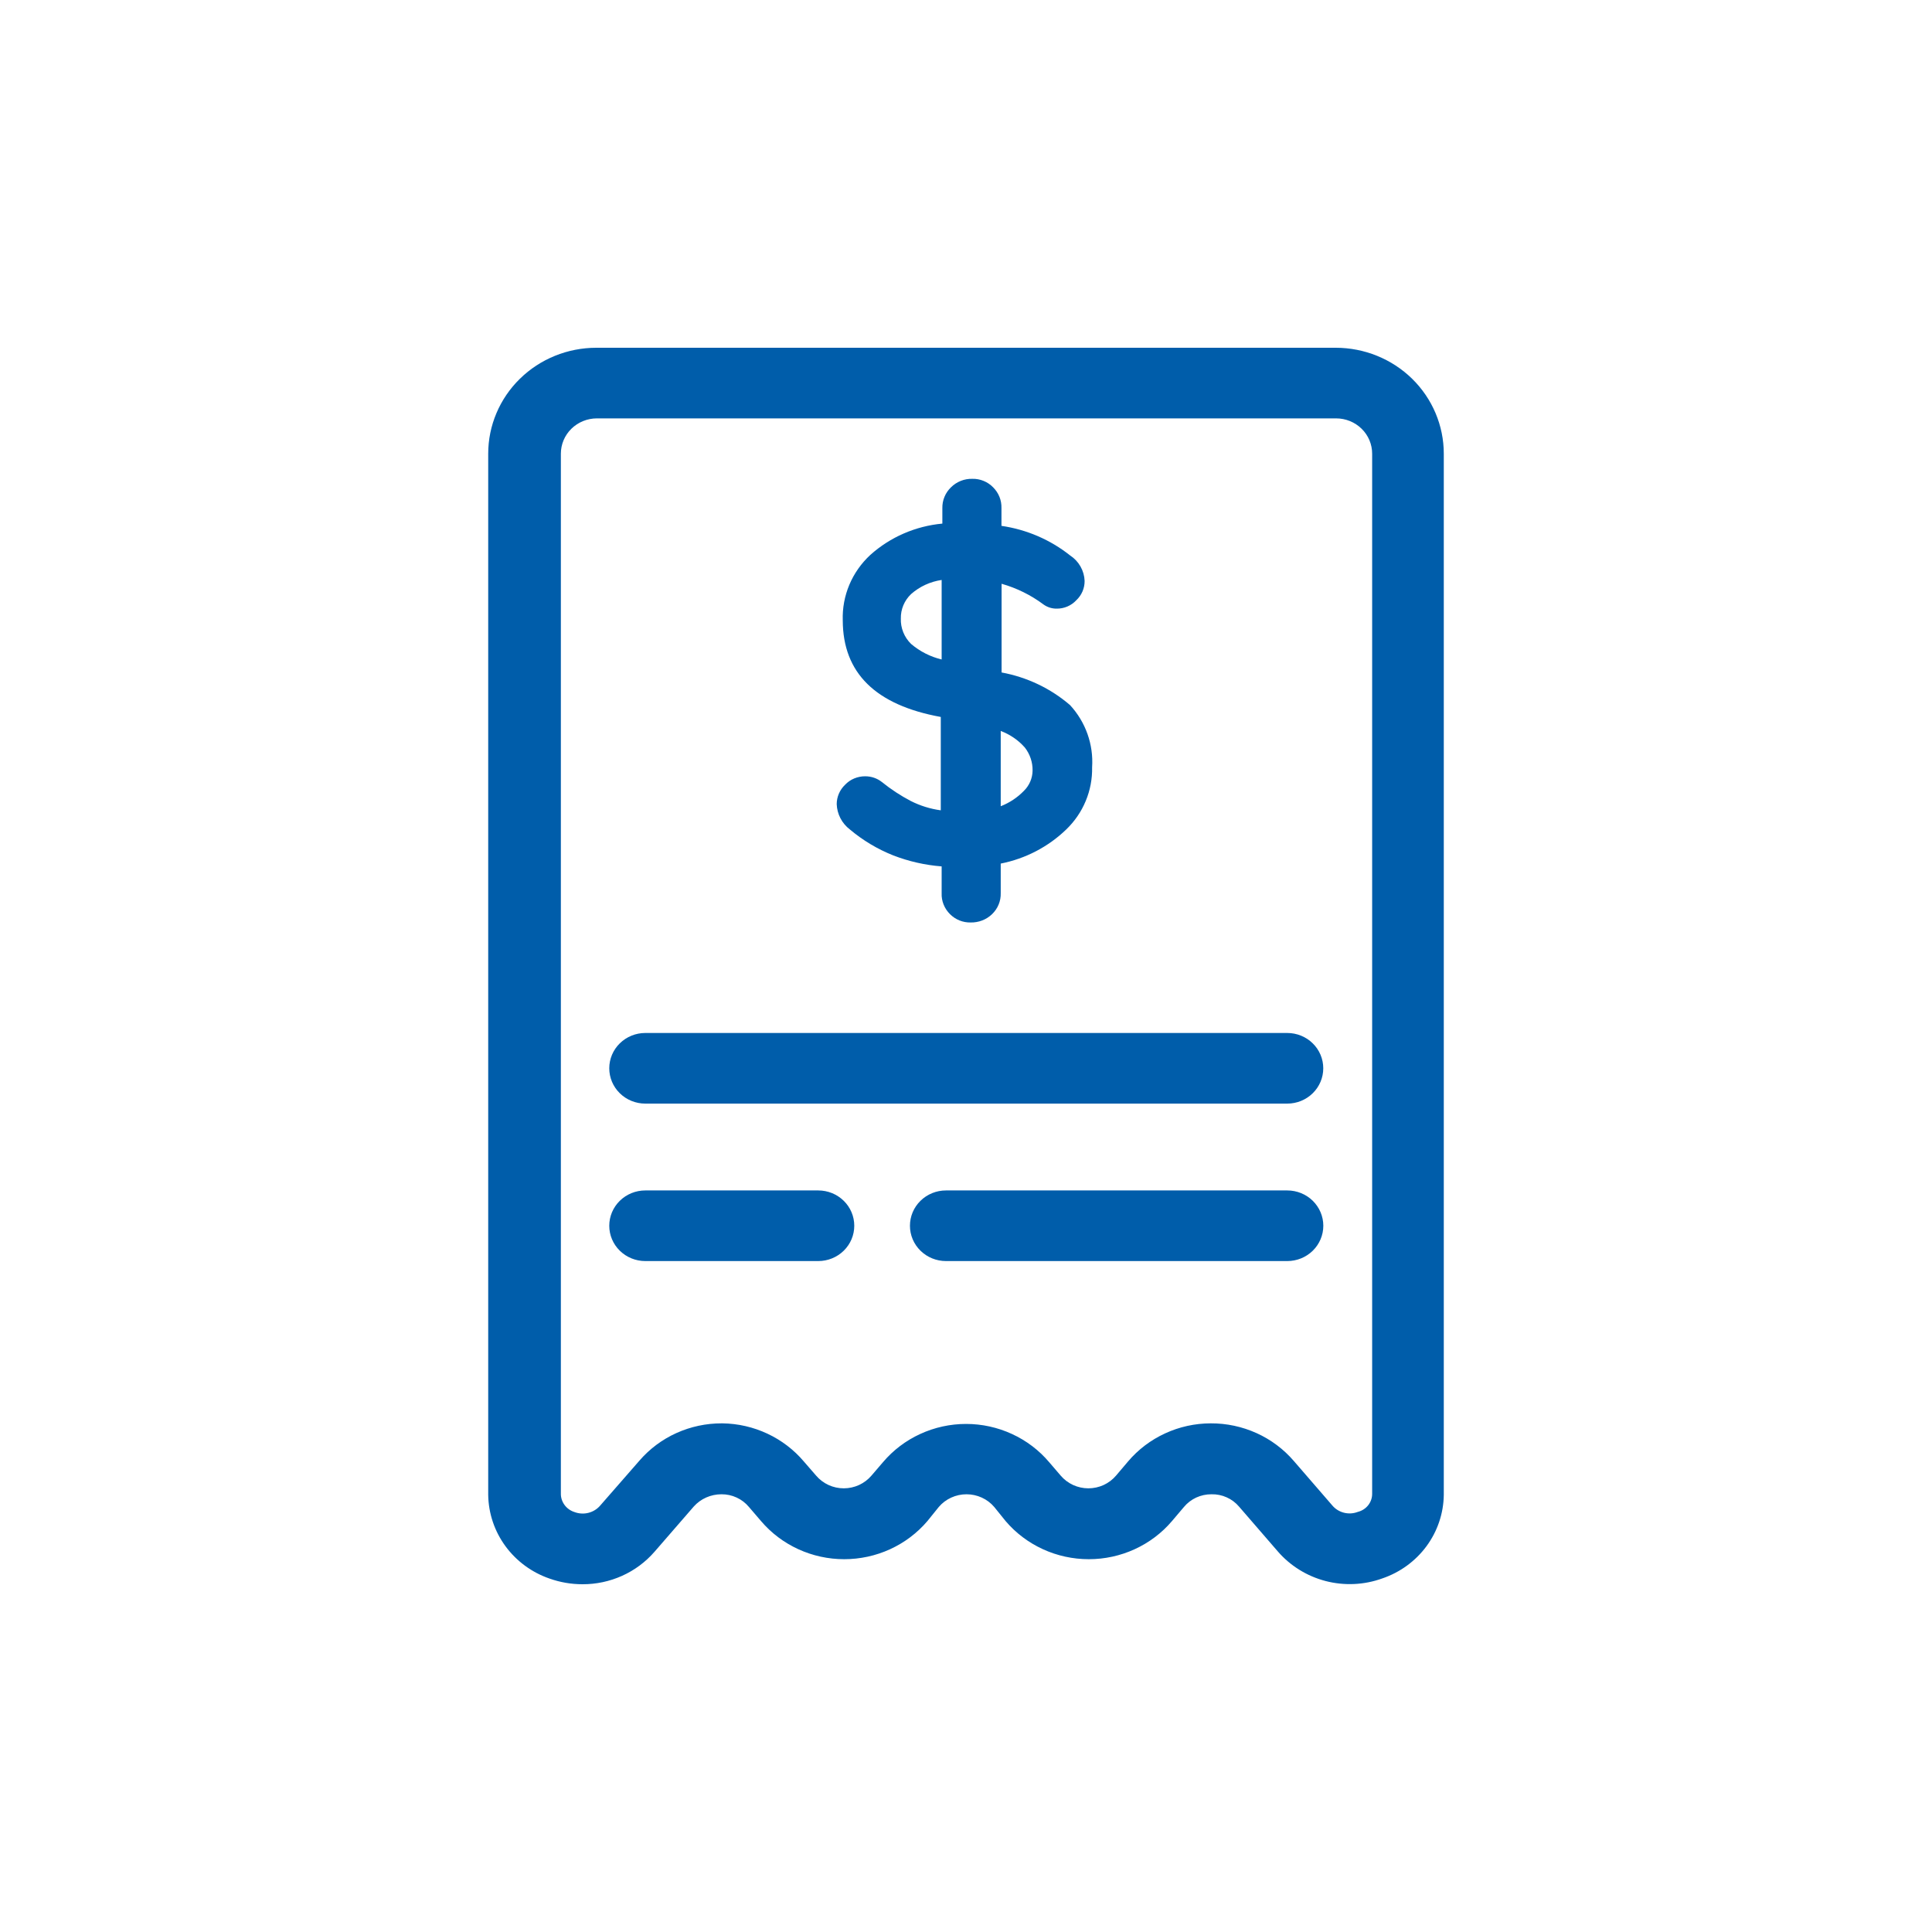 <svg width="76" height="76" viewBox="0 0 76 76" fill="none" xmlns="http://www.w3.org/2000/svg">
<path d="M22.913 62.32C22.472 62.32 22.035 62.245 21.62 62.098C20.923 61.858 20.317 61.414 19.885 60.825C19.453 60.237 19.216 59.533 19.205 58.808V17.847C19.205 16.742 19.653 15.682 20.451 14.9C21.248 14.119 22.33 13.68 23.457 13.68H52.543C53.671 13.68 54.752 14.119 55.55 14.9C56.347 15.682 56.795 16.742 56.795 17.847V58.808C56.785 59.533 56.547 60.237 56.114 60.825C55.68 61.412 55.073 61.855 54.374 62.092C53.659 62.35 52.88 62.385 52.143 62.193C51.407 62.001 50.749 61.591 50.258 61.02L48.744 59.27C48.612 59.113 48.446 58.987 48.257 58.903C48.069 58.818 47.863 58.776 47.656 58.781C47.449 58.78 47.244 58.824 47.056 58.91C46.869 58.997 46.704 59.123 46.573 59.281L46.102 59.836C45.702 60.306 45.202 60.683 44.636 60.942C44.071 61.201 43.455 61.335 42.831 61.335C42.207 61.335 41.59 61.201 41.025 60.942C40.46 60.683 39.959 60.306 39.559 59.836L39.111 59.281C38.978 59.124 38.811 58.998 38.622 58.912C38.434 58.826 38.228 58.781 38.02 58.781C37.812 58.781 37.606 58.826 37.418 58.912C37.229 58.998 37.062 59.124 36.929 59.281L36.481 59.836C36.081 60.306 35.58 60.683 35.015 60.942C34.45 61.201 33.833 61.335 33.209 61.335C32.585 61.335 31.969 61.201 31.404 60.942C30.838 60.683 30.338 60.306 29.938 59.836L29.462 59.281C29.331 59.123 29.166 58.996 28.978 58.91C28.791 58.823 28.586 58.779 28.379 58.781C28.172 58.781 27.969 58.824 27.781 58.907C27.593 58.99 27.426 59.112 27.29 59.264L25.742 61.048C25.393 61.448 24.959 61.77 24.471 61.989C23.982 62.209 23.451 62.322 22.913 62.32ZM23.48 16.458C23.104 16.458 22.744 16.605 22.478 16.865C22.212 17.125 22.063 17.479 22.063 17.847V58.742C22.058 58.906 22.109 59.066 22.206 59.199C22.303 59.333 22.442 59.431 22.601 59.481C22.774 59.546 22.964 59.557 23.144 59.512C23.323 59.467 23.485 59.369 23.605 59.231L25.158 57.453C25.556 56.993 26.051 56.624 26.609 56.372C27.168 56.12 27.775 55.99 28.39 55.991H28.418C29.031 55.999 29.635 56.138 30.188 56.397C30.741 56.656 31.23 57.029 31.622 57.492L32.104 58.047C32.237 58.203 32.403 58.329 32.591 58.416C32.779 58.502 32.984 58.547 33.192 58.547C33.4 58.547 33.605 58.502 33.793 58.416C33.981 58.329 34.148 58.203 34.281 58.047L34.734 57.519C35.133 57.048 35.632 56.669 36.197 56.41C36.762 56.149 37.379 56.014 38.003 56.014C38.627 56.014 39.244 56.149 39.809 56.41C40.374 56.669 40.873 57.048 41.272 57.519L41.725 58.047C41.858 58.203 42.025 58.329 42.213 58.416C42.401 58.502 42.606 58.547 42.814 58.547C43.022 58.547 43.227 58.502 43.415 58.416C43.603 58.329 43.769 58.203 43.902 58.047L44.373 57.492C44.77 57.023 45.267 56.646 45.83 56.387C46.392 56.127 47.006 55.992 47.627 55.991C48.25 55.988 48.866 56.12 49.432 56.376C49.997 56.632 50.498 57.008 50.899 57.475L52.413 59.225C52.531 59.364 52.692 59.462 52.87 59.507C53.05 59.552 53.238 59.541 53.41 59.475C53.572 59.435 53.716 59.344 53.819 59.215C53.922 59.086 53.977 58.928 53.977 58.764V17.847C53.977 17.479 53.828 17.125 53.562 16.865C53.296 16.605 52.936 16.458 52.56 16.458H23.48Z" fill="#005DAA"/>
<path d="M50.637 43.413H25.384C25.008 43.413 24.648 43.267 24.382 43.006C24.116 42.746 23.967 42.392 23.967 42.024C23.967 41.655 24.116 41.302 24.382 41.042C24.648 40.781 25.008 40.635 25.384 40.635H50.637C51.013 40.635 51.374 40.781 51.639 41.042C51.905 41.302 52.054 41.655 52.054 42.024C52.054 42.392 51.905 42.746 51.639 43.006C51.374 43.267 51.013 43.413 50.637 43.413Z" fill="#005DAA"/>
<path d="M32.188 49.607H25.384C25.008 49.607 24.648 49.461 24.382 49.2C24.116 48.94 23.967 48.587 23.967 48.218C23.967 47.85 24.116 47.496 24.382 47.236C24.648 46.975 25.008 46.829 25.384 46.829H32.188C32.564 46.829 32.924 46.975 33.19 47.236C33.456 47.496 33.605 47.85 33.605 48.218C33.605 48.587 33.456 48.94 33.19 49.2C32.924 49.461 32.564 49.607 32.188 49.607Z" fill="#005DAA"/>
<path d="M50.638 49.607H37.212C36.836 49.607 36.476 49.461 36.21 49.2C35.944 48.94 35.795 48.587 35.795 48.218C35.795 47.85 35.944 47.496 36.21 47.236C36.476 46.975 36.836 46.829 37.212 46.829H50.638C51.014 46.829 51.375 46.975 51.641 47.236C51.906 47.496 52.056 47.85 52.056 48.218C52.056 48.587 51.906 48.94 51.641 49.2C51.375 49.461 51.014 49.607 50.638 49.607Z" fill="#005DAA"/>
<path d="M41.94 32.632C41.233 33.314 40.339 33.779 39.366 33.971V35.138C39.37 35.29 39.342 35.442 39.283 35.584C39.225 35.725 39.137 35.853 39.026 35.96C38.915 36.067 38.783 36.152 38.638 36.208C38.492 36.264 38.337 36.291 38.181 36.288C38.03 36.291 37.88 36.263 37.741 36.207C37.602 36.15 37.475 36.066 37.37 35.96C37.261 35.852 37.176 35.724 37.119 35.582C37.062 35.441 37.036 35.29 37.042 35.138V34.082C36.388 34.031 35.746 33.885 35.137 33.649C34.517 33.402 33.943 33.059 33.436 32.632C33.279 32.513 33.151 32.362 33.061 32.189C32.971 32.016 32.921 31.826 32.914 31.632C32.914 31.49 32.944 31.349 33 31.219C33.057 31.088 33.139 30.97 33.243 30.871C33.344 30.764 33.467 30.679 33.604 30.622C33.741 30.565 33.888 30.536 34.037 30.537C34.276 30.537 34.508 30.617 34.694 30.765C35.046 31.049 35.426 31.299 35.828 31.509C36.197 31.696 36.596 31.82 37.008 31.876V28.203C34.441 27.737 33.156 26.47 33.152 24.403C33.136 23.924 33.225 23.446 33.411 23.003C33.598 22.559 33.879 22.16 34.235 21.83C35.018 21.128 36.013 20.695 37.07 20.597V19.986C37.067 19.834 37.095 19.683 37.154 19.543C37.212 19.402 37.3 19.275 37.41 19.169C37.519 19.06 37.65 18.974 37.794 18.917C37.939 18.859 38.093 18.832 38.249 18.836C38.401 18.832 38.553 18.86 38.693 18.918C38.834 18.975 38.961 19.061 39.066 19.169C39.174 19.276 39.259 19.404 39.316 19.544C39.373 19.685 39.399 19.835 39.395 19.986V20.686C40.386 20.83 41.321 21.233 42.099 21.853C42.268 21.963 42.407 22.112 42.505 22.286C42.604 22.46 42.659 22.654 42.666 22.853C42.667 22.995 42.638 23.136 42.582 23.267C42.525 23.398 42.442 23.516 42.337 23.614C42.239 23.719 42.12 23.802 41.987 23.859C41.855 23.915 41.711 23.944 41.566 23.942C41.378 23.944 41.195 23.885 41.044 23.775C40.552 23.408 39.995 23.133 39.4 22.964V26.453C40.399 26.637 41.329 27.08 42.093 27.737C42.397 28.067 42.63 28.453 42.779 28.873C42.928 29.293 42.99 29.738 42.961 30.182C42.97 30.637 42.885 31.089 42.709 31.51C42.534 31.932 42.272 32.313 41.94 32.632ZM35.84 25.331C36.185 25.625 36.597 25.835 37.042 25.942V22.814C36.594 22.88 36.176 23.073 35.84 23.369C35.709 23.494 35.605 23.644 35.536 23.809C35.467 23.974 35.433 24.152 35.437 24.331C35.43 24.516 35.463 24.7 35.532 24.872C35.601 25.044 35.706 25.2 35.84 25.331ZM40.273 31.115C40.491 30.903 40.615 30.616 40.619 30.315C40.625 29.986 40.517 29.665 40.313 29.404C40.057 29.114 39.731 28.891 39.366 28.754V31.715C39.709 31.581 40.018 31.377 40.273 31.115Z" fill="#005DAA"/>
</svg>
